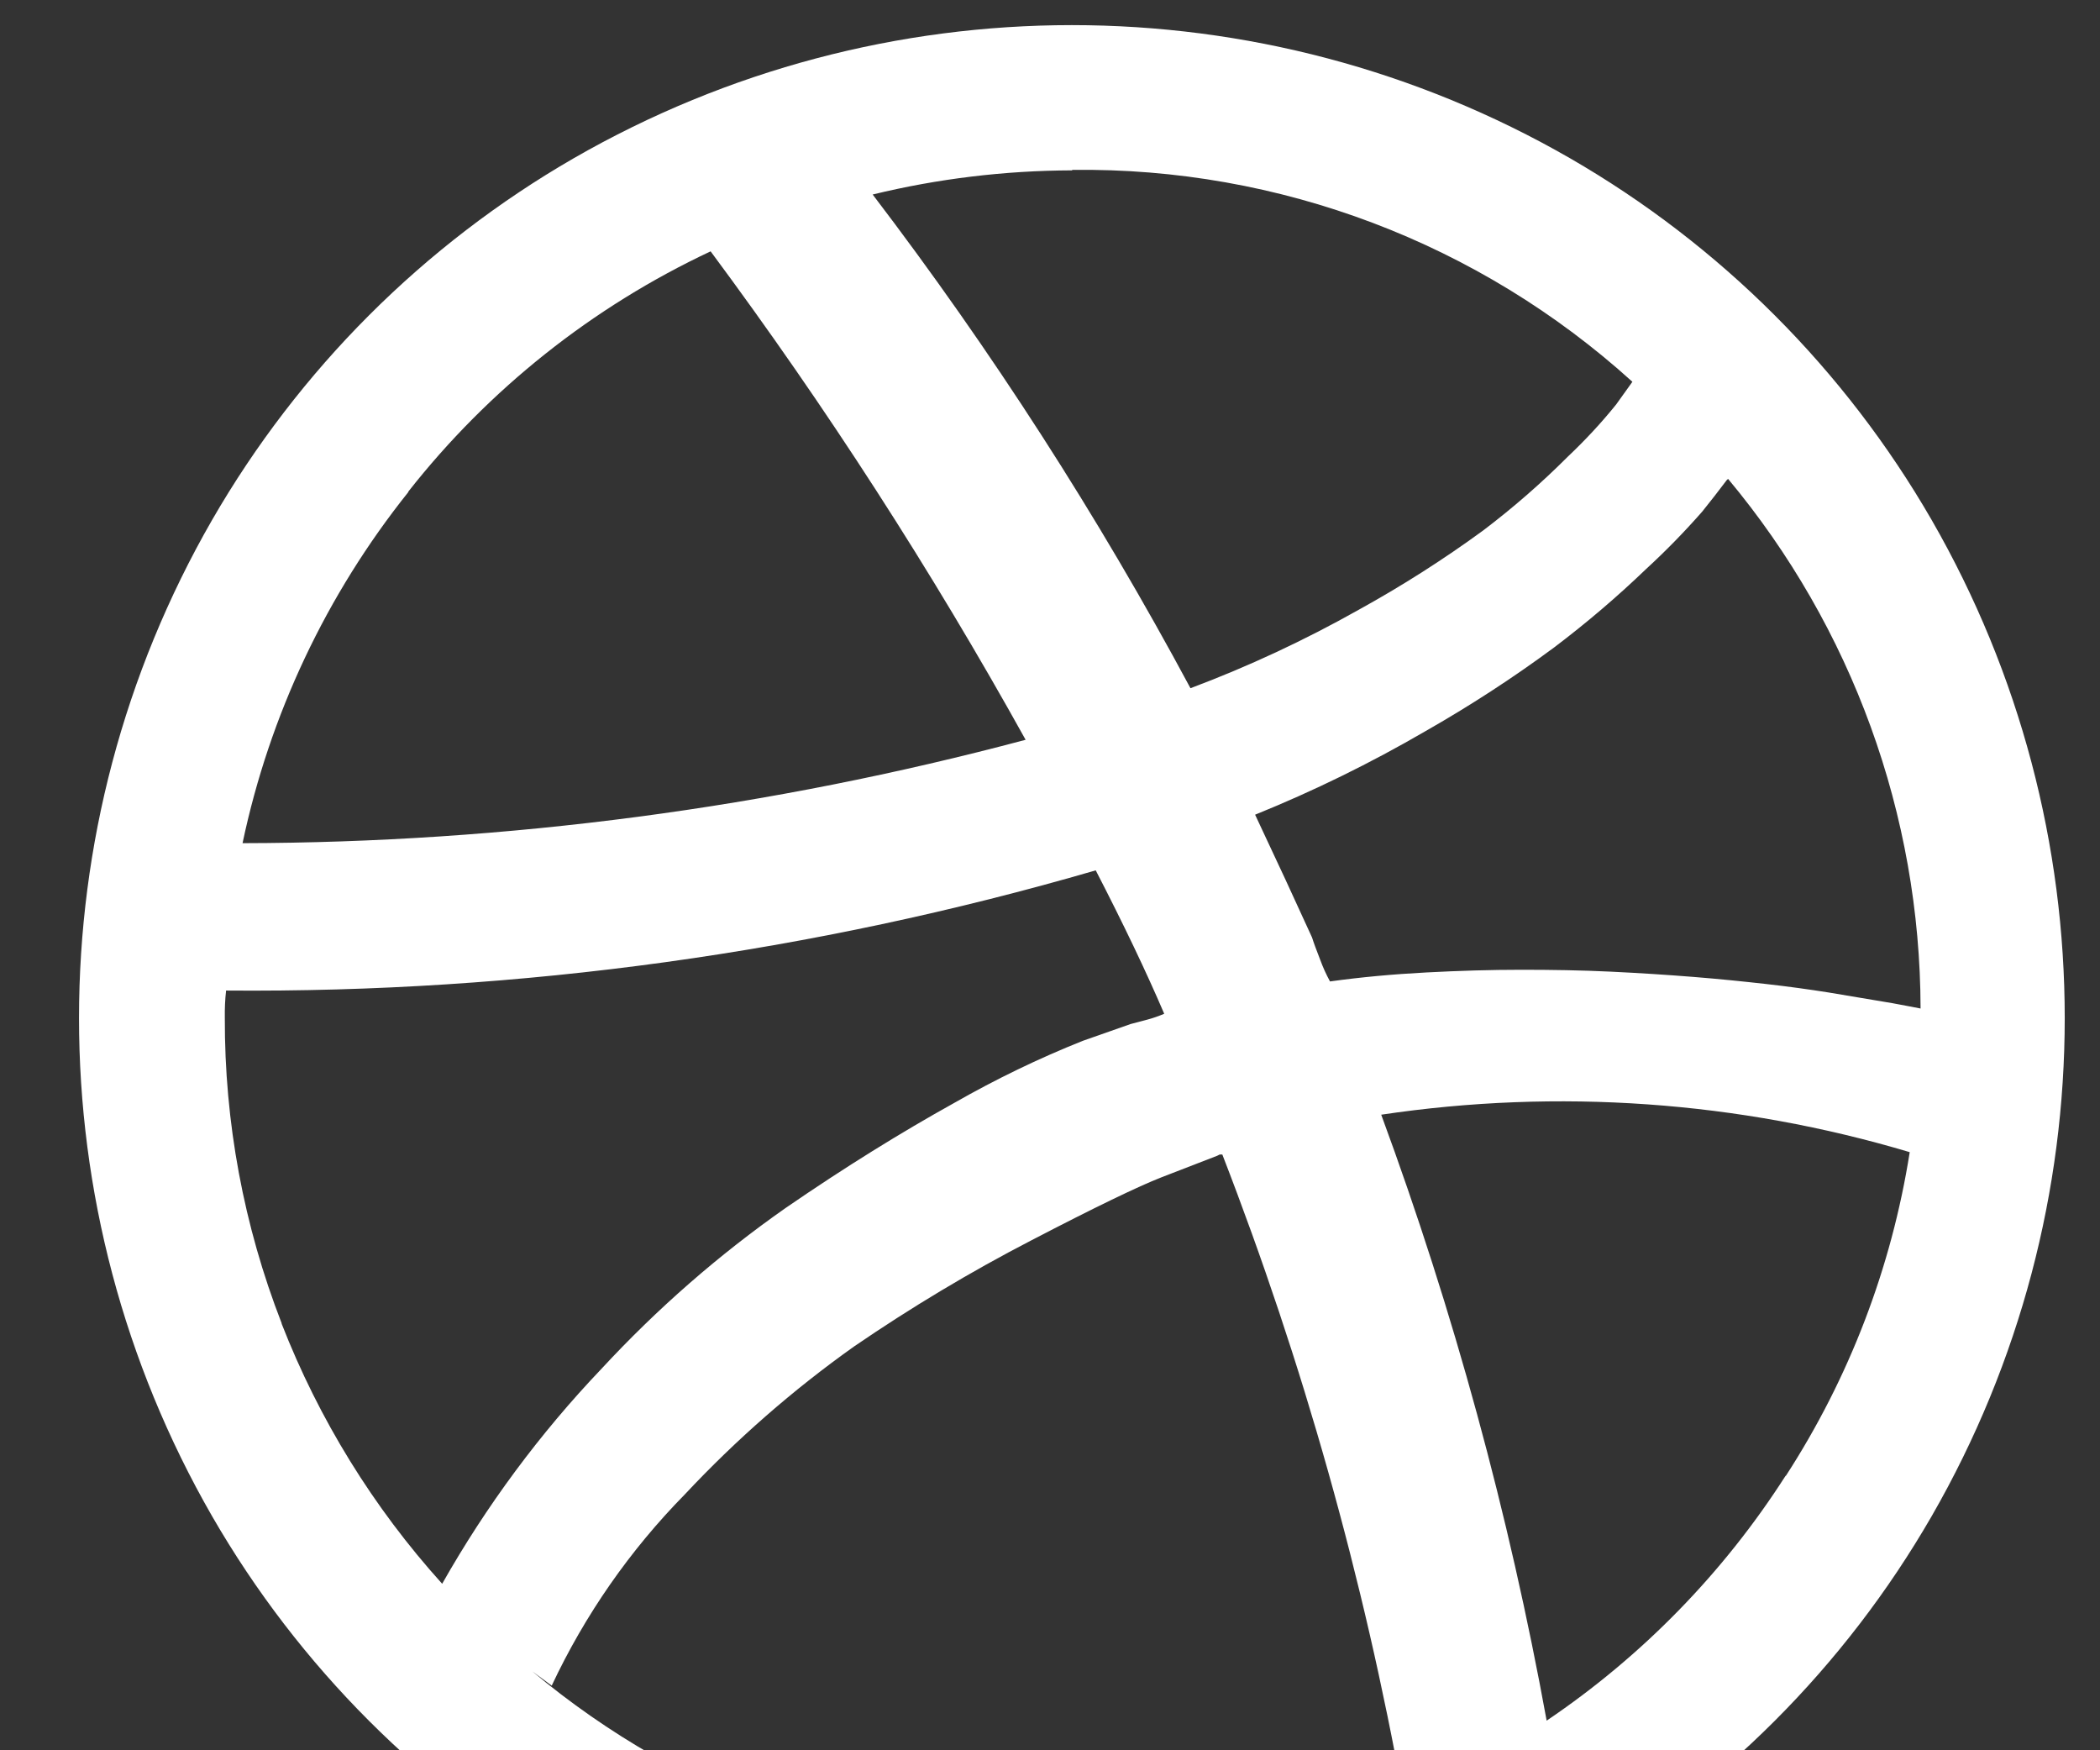<svg width="18" height="15" viewBox="0 0 18 15" fill="none" xmlns="http://www.w3.org/2000/svg">
<rect x="0" y="0" width="18" height="15" fill="#333333" stroke="none"/>
<path fill-rule="evenodd" clip-rule="evenodd" d="M16.557 4.456C15.814 3.168 14.745 2.099 13.457 1.356C10.814 -0.165 7.561 -0.165 4.918 1.356C3.63 2.099 2.561 3.168 1.818 4.456C0.297 7.099 0.297 10.351 1.818 12.994C2.561 14.282 3.63 15.351 4.918 16.094C7.561 17.614 10.814 17.614 13.457 16.094C14.745 15.351 15.814 14.282 16.557 12.994C18.078 10.351 18.078 7.099 16.557 4.456ZM9.192 1.456C10.964 1.433 12.679 2.082 13.992 3.272L13.853 3.466C13.725 3.625 13.586 3.774 13.438 3.914C13.211 4.141 12.969 4.352 12.713 4.546C12.371 4.796 12.014 5.023 11.644 5.227C11.182 5.487 10.7 5.712 10.204 5.898C9.41 4.418 8.499 3.003 7.48 1.667C8.039 1.531 8.612 1.462 9.188 1.46L9.192 1.456ZM3.5 4.213C4.191 3.334 5.079 2.629 6.091 2.154C7.082 3.489 7.984 4.887 8.791 6.34C6.601 6.924 4.345 7.222 2.079 7.226C2.311 6.126 2.798 5.095 3.5 4.217V4.213ZM2.414 11.34C2.089 10.505 1.924 9.617 1.927 8.721C1.926 8.644 1.929 8.566 1.938 8.489C4.46 8.51 6.971 8.163 9.392 7.459C9.628 7.916 9.824 8.326 9.979 8.688C9.932 8.708 9.884 8.725 9.835 8.738L9.691 8.776L9.281 8.92C8.902 9.071 8.535 9.249 8.181 9.451C7.727 9.703 7.245 10.001 6.736 10.351C6.162 10.753 5.633 11.215 5.157 11.729C4.627 12.285 4.168 12.905 3.79 13.573C3.2 12.92 2.734 12.164 2.414 11.344V11.34ZM9.192 15.985C7.501 15.998 5.86 15.409 4.563 14.324L4.729 14.446C5.014 13.839 5.4 13.285 5.87 12.807C6.31 12.337 6.796 11.912 7.321 11.539C7.808 11.206 8.314 10.902 8.838 10.631C9.384 10.347 9.757 10.167 9.957 10.089C10.157 10.012 10.316 9.951 10.433 9.905L10.455 9.894H10.477C11.169 11.679 11.689 13.525 12.028 15.409C11.13 15.791 10.164 15.989 9.188 15.989L9.192 15.985ZM15.306 12.646C14.773 13.479 14.076 14.193 13.257 14.746C12.935 12.978 12.461 11.24 11.839 9.553C13.354 9.327 14.901 9.436 16.369 9.874C16.213 10.864 15.851 11.809 15.306 12.65V12.646ZM16.347 8.621C16.273 8.606 16.181 8.59 16.07 8.572L15.67 8.505C15.511 8.48 15.334 8.455 15.138 8.433C14.942 8.411 14.738 8.39 14.512 8.372C14.286 8.354 14.054 8.339 13.804 8.327C13.554 8.315 13.298 8.311 13.039 8.311C12.78 8.311 12.509 8.319 12.225 8.334C11.941 8.349 11.666 8.374 11.4 8.411C11.368 8.352 11.34 8.291 11.317 8.228C11.284 8.143 11.26 8.079 11.246 8.034C11.105 7.724 10.943 7.374 10.758 6.982C11.26 6.779 11.747 6.54 12.215 6.268C12.598 6.05 12.968 5.81 13.322 5.548C13.597 5.34 13.859 5.117 14.108 4.878C14.277 4.723 14.438 4.558 14.59 4.385C14.664 4.293 14.734 4.203 14.801 4.114L14.812 4.104C15.876 5.378 16.459 6.984 16.462 8.643L16.347 8.621Z" fill="white"/>
</svg>
